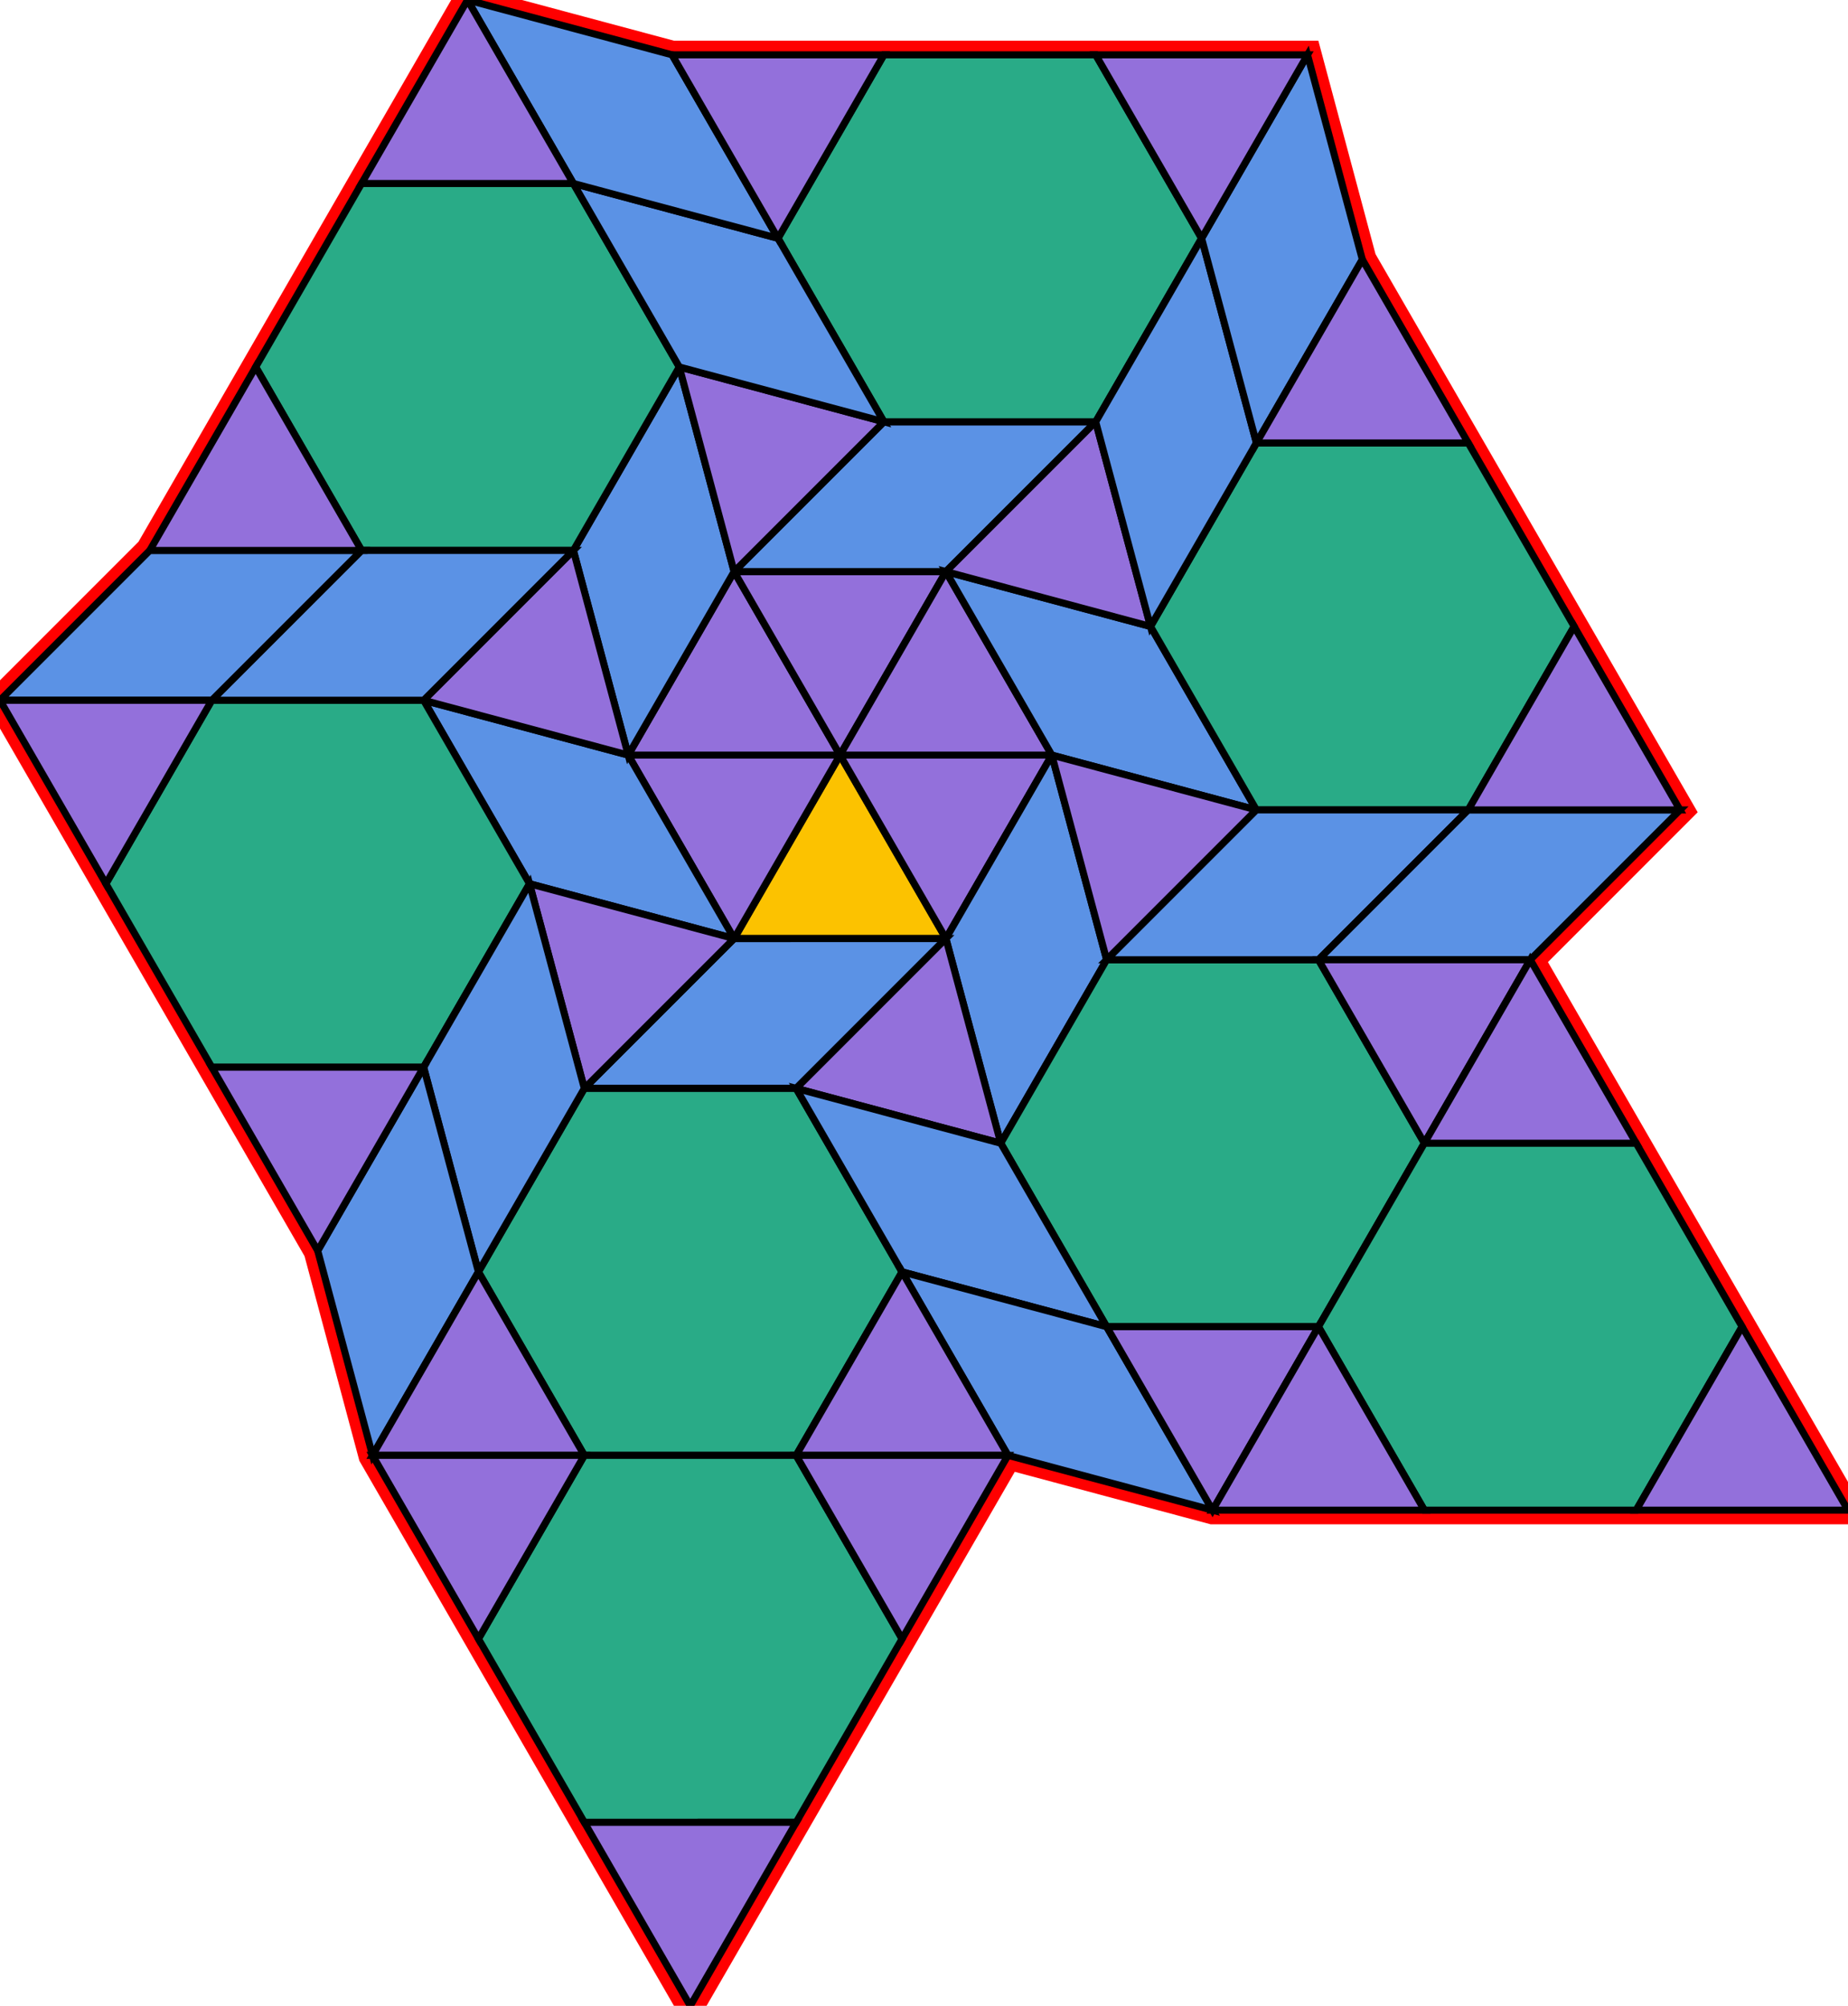 <?xml version="1.0" encoding="utf-8" ?>

		<svg xmlns="http://www.w3.org/2000/svg" id="mainSVG" pointer-events="all" onkeyup="attachKey(evt)" width="261.743" height="284.019" EdgeLen="30" template="B30_18_8_R">

		<polygon id="BorderPoly" fill="none" pointer-events="none" stroke="red" stroke-width="4" transform="" points="185.192,7.766 155.192,7.764 125.192,7.763 95.191,7.763 66.212,0 51.212,25.98 36.214,51.962 21.213,77.942 0,99.156 14.998,125.135 30,151.117 44.999,177.097 52.764,206.075 67.766,232.057 82.766,258.039 97.766,284.019 112.766,258.037 127.766,232.057 142.764,206.075 171.743,213.839 201.743,213.839 231.743,213.839 261.743,213.839 246.743,187.859 231.743,161.878 216.743,135.898 237.955,114.684 222.955,88.704 207.955,62.724 192.956,36.745" />
		<g id="mainPolyG" transform=""><polygon id="mainPoly" fill="rgb(252, 194, 0)" stroke="black" onmouseover="setChange(evt)" onmouseout="unhiliteChange(evt)" onclick="changeMe(evt)" points="133.977,132.9 118.977,106.92 103.977,132.902" seed="0" /><polygon fill="rgb(147, 112, 219)" stroke="black" stroke-width="1" onmouseover="setChange(evt)" onmouseout="unhiliteChange(evt)" onclick="changeMe(evt)" points="118.977,106.92 88.978,106.92 103.977,132.9" seed="1" /><polygon fill="rgb(147, 112, 219)" stroke="black" stroke-width="1" onmouseover="setChange(evt)" onmouseout="unhiliteChange(evt)" onclick="changeMe(evt)" points="133.977,132.9 148.977,106.919 118.977,106.92" seed="2" /><polygon fill="rgb(147, 112, 219)" stroke="black" stroke-width="1" onmouseover="setChange(evt)" onmouseout="unhiliteChange(evt)" onclick="changeMe(evt)" points="118.977,106.92 103.977,80.939 88.978,106.92" seed="3" /><polygon fill="rgb(147, 112, 219)" stroke="black" stroke-width="1" onmouseover="setChange(evt)" onmouseout="unhiliteChange(evt)" onclick="changeMe(evt)" points="133.977,80.939 103.979,80.939 118.977,106.92" seed="4" /><polygon fill="rgb(147, 112, 219)" stroke="black" stroke-width="1" onmouseover="setChange(evt)" onmouseout="unhiliteChange(evt)" onclick="changeMe(evt)" points="148.977,106.92 133.977,80.939 118.977,106.92" seed="5" /><polygon fill="rgb(91, 146, 229)" stroke="black" stroke-width="1" onmouseover="setChange(evt)" onmouseout="unhiliteChange(evt)" onclick="changeMe(evt)" transform="" points="155.192,59.727 125.191,59.727 103.979,80.939 133.977,80.939" seed="6" /><polygon fill="rgb(91, 146, 229)" stroke="black" stroke-width="1" onmouseover="setChange(evt)" onmouseout="unhiliteChange(evt)" onclick="changeMe(evt)" transform="" points="156.743,135.898 148.977,106.919 133.977,132.9 141.743,161.878" seed="7" /><polygon fill="rgb(91, 146, 229)" stroke="black" stroke-width="1" onmouseover="setChange(evt)" onmouseout="unhiliteChange(evt)" onclick="changeMe(evt)" transform="" points="88.978,106.919 59.999,99.156 74.999,125.136 103.977,132.9" seed="8" /><polygon fill="rgb(91, 146, 229)" stroke="black" stroke-width="1" onmouseover="setChange(evt)" onmouseout="unhiliteChange(evt)" onclick="changeMe(evt)" transform="" points="103.977,80.939 96.213,51.962 81.213,77.942 88.978,106.92" seed="9" /><polygon fill="rgb(91, 146, 229)" stroke="black" stroke-width="1" onmouseover="setChange(evt)" onmouseout="unhiliteChange(evt)" onclick="changeMe(evt)" transform="" points="162.955,88.704 133.977,80.939 148.977,106.92 177.955,114.686" seed="10" /><polygon fill="rgb(91, 146, 229)" stroke="black" stroke-width="1" onmouseover="setChange(evt)" onmouseout="unhiliteChange(evt)" onclick="changeMe(evt)" transform="" points="112.764,154.114 133.977,132.9 103.977,132.902 82.764,154.114" seed="11" /><polygon fill="rgb(147, 112, 219)" stroke="black" stroke-width="1" onmouseover="setChange(evt)" onmouseout="unhiliteChange(evt)" onclick="changeMe(evt)" points="125.191,59.725 96.213,51.962 103.977,80.939" seed="12" /><polygon fill="rgb(147, 112, 219)" stroke="black" stroke-width="1" onmouseover="setChange(evt)" onmouseout="unhiliteChange(evt)" onclick="changeMe(evt)" points="162.955,88.706 155.191,59.727 133.977,80.939" seed="13" /><polygon fill="rgb(147, 112, 219)" stroke="black" stroke-width="1" onmouseover="setChange(evt)" onmouseout="unhiliteChange(evt)" onclick="changeMe(evt)" points="177.955,114.684 148.977,106.92 156.743,135.898" seed="14" /><polygon fill="rgb(147, 112, 219)" stroke="black" stroke-width="1" onmouseover="setChange(evt)" onmouseout="unhiliteChange(evt)" onclick="changeMe(evt)" points="141.743,161.878 133.977,132.9 112.764,154.113" seed="15" /><polygon fill="rgb(147, 112, 219)" stroke="black" stroke-width="1" onmouseover="setChange(evt)" onmouseout="unhiliteChange(evt)" onclick="changeMe(evt)" points="103.977,132.899 74.999,125.136 82.763,154.114" seed="16" /><polygon fill="rgb(147, 112, 219)" stroke="black" stroke-width="1" onmouseover="setChange(evt)" onmouseout="unhiliteChange(evt)" onclick="changeMe(evt)" points="88.978,106.919 81.213,77.942 60.001,99.156" seed="17" /><polygon fill="rgb(41, 171, 135)" stroke="black" stroke-width="1" onmouseover="setChange(evt)" onmouseout="unhiliteChange(evt)" onclick="changeMe(evt)" points="155.192,7.764 125.192,7.763 110.192,33.745 125.192,59.727 155.192,59.727 170.192,33.745" seed="18" /><polygon fill="rgb(41, 171, 135)" stroke="black" stroke-width="1" onmouseover="setChange(evt)" onmouseout="unhiliteChange(evt)" onclick="changeMe(evt)" points="207.955,62.724 177.956,62.724 162.955,88.704 177.955,114.686 207.955,114.686 222.955,88.704" seed="19" /><polygon fill="rgb(41, 171, 135)" stroke="black" stroke-width="1" onmouseover="setChange(evt)" onmouseout="unhiliteChange(evt)" onclick="changeMe(evt)" points="186.743,135.898 156.743,135.898 141.743,161.878 156.743,187.859 186.743,187.859 201.743,161.878" seed="20" /><polygon fill="rgb(41, 171, 135)" stroke="black" stroke-width="1" onmouseover="setChange(evt)" onmouseout="unhiliteChange(evt)" onclick="changeMe(evt)" points="127.765,180.094 112.764,154.114 82.764,154.114 67.766,180.096 82.766,206.076 112.765,206.076" seed="21" /><polygon fill="rgb(41, 171, 135)" stroke="black" stroke-width="1" onmouseover="setChange(evt)" onmouseout="unhiliteChange(evt)" onclick="changeMe(evt)" points="59.999,99.156 30,99.156 14.998,125.135 30,151.117 59.999,151.117 74.999,125.136" seed="22" /><polygon fill="rgb(41, 171, 135)" stroke="black" stroke-width="1" onmouseover="setChange(evt)" onmouseout="unhiliteChange(evt)" onclick="changeMe(evt)" points="81.213,25.98 51.212,25.98 36.214,51.962 51.214,77.942 81.213,77.942 96.213,51.962" seed="23" /><polygon fill="rgb(91, 146, 229)" stroke="black" stroke-width="1" onmouseover="setChange(evt)" onmouseout="unhiliteChange(evt)" onclick="changeMe(evt)" transform="" points="110.19,33.745 81.213,25.98 96.213,51.962 125.191,59.724" seed="24" /><polygon fill="rgb(91, 146, 229)" stroke="black" stroke-width="1" onmouseover="setChange(evt)" onmouseout="unhiliteChange(evt)" onclick="changeMe(evt)" transform="" points="177.956,62.724 170.192,33.746 155.191,59.727 162.955,88.706" seed="25" /><polygon fill="rgb(91, 146, 229)" stroke="black" stroke-width="1" onmouseover="setChange(evt)" onmouseout="unhiliteChange(evt)" onclick="changeMe(evt)" transform="" points="207.955,114.684 177.955,114.684 156.742,135.898 186.743,135.898" seed="26" /><polygon fill="rgb(91, 146, 229)" stroke="black" stroke-width="1" onmouseover="setChange(evt)" onmouseout="unhiliteChange(evt)" onclick="changeMe(evt)" transform="" points="141.743,161.878 112.763,154.113 127.764,180.094 156.743,187.859" seed="27" /><polygon fill="rgb(91, 146, 229)" stroke="black" stroke-width="1" onmouseover="setChange(evt)" onmouseout="unhiliteChange(evt)" onclick="changeMe(evt)" transform="" points="82.763,154.114 74.999,125.136 60.001,151.118 67.763,180.094" seed="28" /><polygon fill="rgb(91, 146, 229)" stroke="black" stroke-width="1" onmouseover="setChange(evt)" onmouseout="unhiliteChange(evt)" onclick="changeMe(evt)" transform="" points="60.001,99.156 81.213,77.942 51.214,77.942 30,99.156" seed="29" /><polygon fill="rgb(91, 146, 229)" stroke="black" stroke-width="1" onmouseover="setChange(evt)" onmouseout="unhiliteChange(evt)" onclick="changeMe(evt)" transform="" points="192.956,36.745 185.192,7.766 170.192,33.746 177.956,62.724" seed="30" /><polygon fill="rgb(91, 146, 229)" stroke="black" stroke-width="1" onmouseover="setChange(evt)" onmouseout="unhiliteChange(evt)" onclick="changeMe(evt)" transform="" points="51.214,77.942 21.213,77.942 0,99.156 30,99.156" seed="31" /><polygon fill="rgb(91, 146, 229)" stroke="black" stroke-width="1" onmouseover="setChange(evt)" onmouseout="unhiliteChange(evt)" onclick="changeMe(evt)" transform="" points="156.743,187.859 127.764,180.094 142.764,206.075 171.743,213.839" seed="32" /><polygon fill="rgb(91, 146, 229)" stroke="black" stroke-width="1" onmouseover="setChange(evt)" onmouseout="unhiliteChange(evt)" onclick="changeMe(evt)" transform="" points="95.191,7.763 66.212,0 81.213,25.98 110.19,33.745" seed="33" /><polygon fill="rgb(91, 146, 229)" stroke="black" stroke-width="1" onmouseover="setChange(evt)" onmouseout="unhiliteChange(evt)" onclick="changeMe(evt)" transform="" points="237.955,114.684 207.955,114.684 186.743,135.898 216.743,135.898" seed="34" /><polygon fill="rgb(91, 146, 229)" stroke="black" stroke-width="1" onmouseover="setChange(evt)" onmouseout="unhiliteChange(evt)" onclick="changeMe(evt)" transform="" points="67.763,180.094 60.001,151.118 44.999,177.097 52.764,206.075" seed="35" /><polygon fill="rgb(147, 112, 219)" stroke="black" stroke-width="1" onmouseover="setChange(evt)" onmouseout="unhiliteChange(evt)" onclick="changeMe(evt)" points="81.213,25.98 66.213,-0.001 51.212,25.98" seed="36" /><polygon fill="rgb(147, 112, 219)" stroke="black" stroke-width="1" onmouseover="setChange(evt)" onmouseout="unhiliteChange(evt)" onclick="changeMe(evt)" points="110.192,33.745 125.192,7.763 95.192,7.764" seed="37" /><polygon fill="rgb(147, 112, 219)" stroke="black" stroke-width="1" onmouseover="setChange(evt)" onmouseout="unhiliteChange(evt)" onclick="changeMe(evt)" points="185.192,7.766 155.192,7.765 170.192,33.746" seed="38" /><polygon fill="rgb(147, 112, 219)" stroke="black" stroke-width="1" onmouseover="setChange(evt)" onmouseout="unhiliteChange(evt)" onclick="changeMe(evt)" points="207.956,62.724 192.956,36.745 177.956,62.724" seed="39" /><polygon fill="rgb(147, 112, 219)" stroke="black" stroke-width="1" onmouseover="setChange(evt)" onmouseout="unhiliteChange(evt)" onclick="changeMe(evt)" points="237.955,114.686 222.955,88.706 207.955,114.686" seed="40" /><polygon fill="rgb(147, 112, 219)" stroke="black" stroke-width="1" onmouseover="setChange(evt)" onmouseout="unhiliteChange(evt)" onclick="changeMe(evt)" points="216.743,135.898 186.743,135.898 201.743,161.878" seed="41" /><polygon fill="rgb(147, 112, 219)" stroke="black" stroke-width="1" onmouseover="setChange(evt)" onmouseout="unhiliteChange(evt)" onclick="changeMe(evt)" points="186.743,187.859 156.743,187.859 171.743,213.84" seed="42" /><polygon fill="rgb(147, 112, 219)" stroke="black" stroke-width="1" onmouseover="setChange(evt)" onmouseout="unhiliteChange(evt)" onclick="changeMe(evt)" points="142.765,206.075 127.765,180.094 112.765,206.076" seed="43" /><polygon fill="rgb(147, 112, 219)" stroke="black" stroke-width="1" onmouseover="setChange(evt)" onmouseout="unhiliteChange(evt)" onclick="changeMe(evt)" points="82.763,206.076 67.763,180.094 52.764,206.075" seed="44" /><polygon fill="rgb(147, 112, 219)" stroke="black" stroke-width="1" onmouseover="setChange(evt)" onmouseout="unhiliteChange(evt)" onclick="changeMe(evt)" points="59.999,151.117 30,151.117 44.999,177.097" seed="45" /><polygon fill="rgb(147, 112, 219)" stroke="black" stroke-width="1" onmouseover="setChange(evt)" onmouseout="unhiliteChange(evt)" onclick="changeMe(evt)" points="15.001,125.136 30,99.156 0,99.156" seed="46" /><polygon fill="rgb(147, 112, 219)" stroke="black" stroke-width="1" onmouseover="setChange(evt)" onmouseout="unhiliteChange(evt)" onclick="changeMe(evt)" points="51.214,77.942 36.214,51.962 21.213,77.942" seed="47" /><polygon fill="rgb(41, 171, 135)" stroke="black" stroke-width="1" onmouseover="setChange(evt)" onmouseout="unhiliteChange(evt)" onclick="changeMe(evt)" points="127.766,232.057 112.765,206.076 82.766,206.076 67.766,232.057 82.766,258.039 112.766,258.037" seed="48" /><polygon fill="rgb(41, 171, 135)" stroke="black" stroke-width="1" onmouseover="setChange(evt)" onmouseout="unhiliteChange(evt)" onclick="changeMe(evt)" points="231.743,161.878 201.743,161.878 186.743,187.859 201.743,213.839 231.743,213.839 246.743,187.859" seed="49" /><polygon fill="rgb(147, 112, 219)" stroke="black" stroke-width="1" onmouseover="setChange(evt)" onmouseout="unhiliteChange(evt)" onclick="changeMe(evt)" points="67.766,232.057 82.766,206.076 52.766,206.076" seed="50" /><polygon fill="rgb(147, 112, 219)" stroke="black" stroke-width="1" onmouseover="setChange(evt)" onmouseout="unhiliteChange(evt)" onclick="changeMe(evt)" points="97.766,284.019 112.766,258.037 82.766,258.039" seed="51" /><polygon fill="rgb(147, 112, 219)" stroke="black" stroke-width="1" onmouseover="setChange(evt)" onmouseout="unhiliteChange(evt)" onclick="changeMe(evt)" points="127.766,232.057 142.765,206.075 112.765,206.076" seed="52" /><polygon fill="rgb(147, 112, 219)" stroke="black" stroke-width="1" onmouseover="setChange(evt)" onmouseout="unhiliteChange(evt)" onclick="changeMe(evt)" points="261.743,213.839 246.743,187.859 231.743,213.839" seed="53" /><polygon fill="rgb(147, 112, 219)" stroke="black" stroke-width="1" onmouseover="setChange(evt)" onmouseout="unhiliteChange(evt)" onclick="changeMe(evt)" points="201.743,213.839 186.743,187.859 171.743,213.839" seed="54" /><polygon fill="rgb(147, 112, 219)" stroke="black" stroke-width="1" onmouseover="setChange(evt)" onmouseout="unhiliteChange(evt)" onclick="changeMe(evt)" points="231.743,161.878 216.743,135.898 201.743,161.878" seed="55" /></g>


		</svg>
